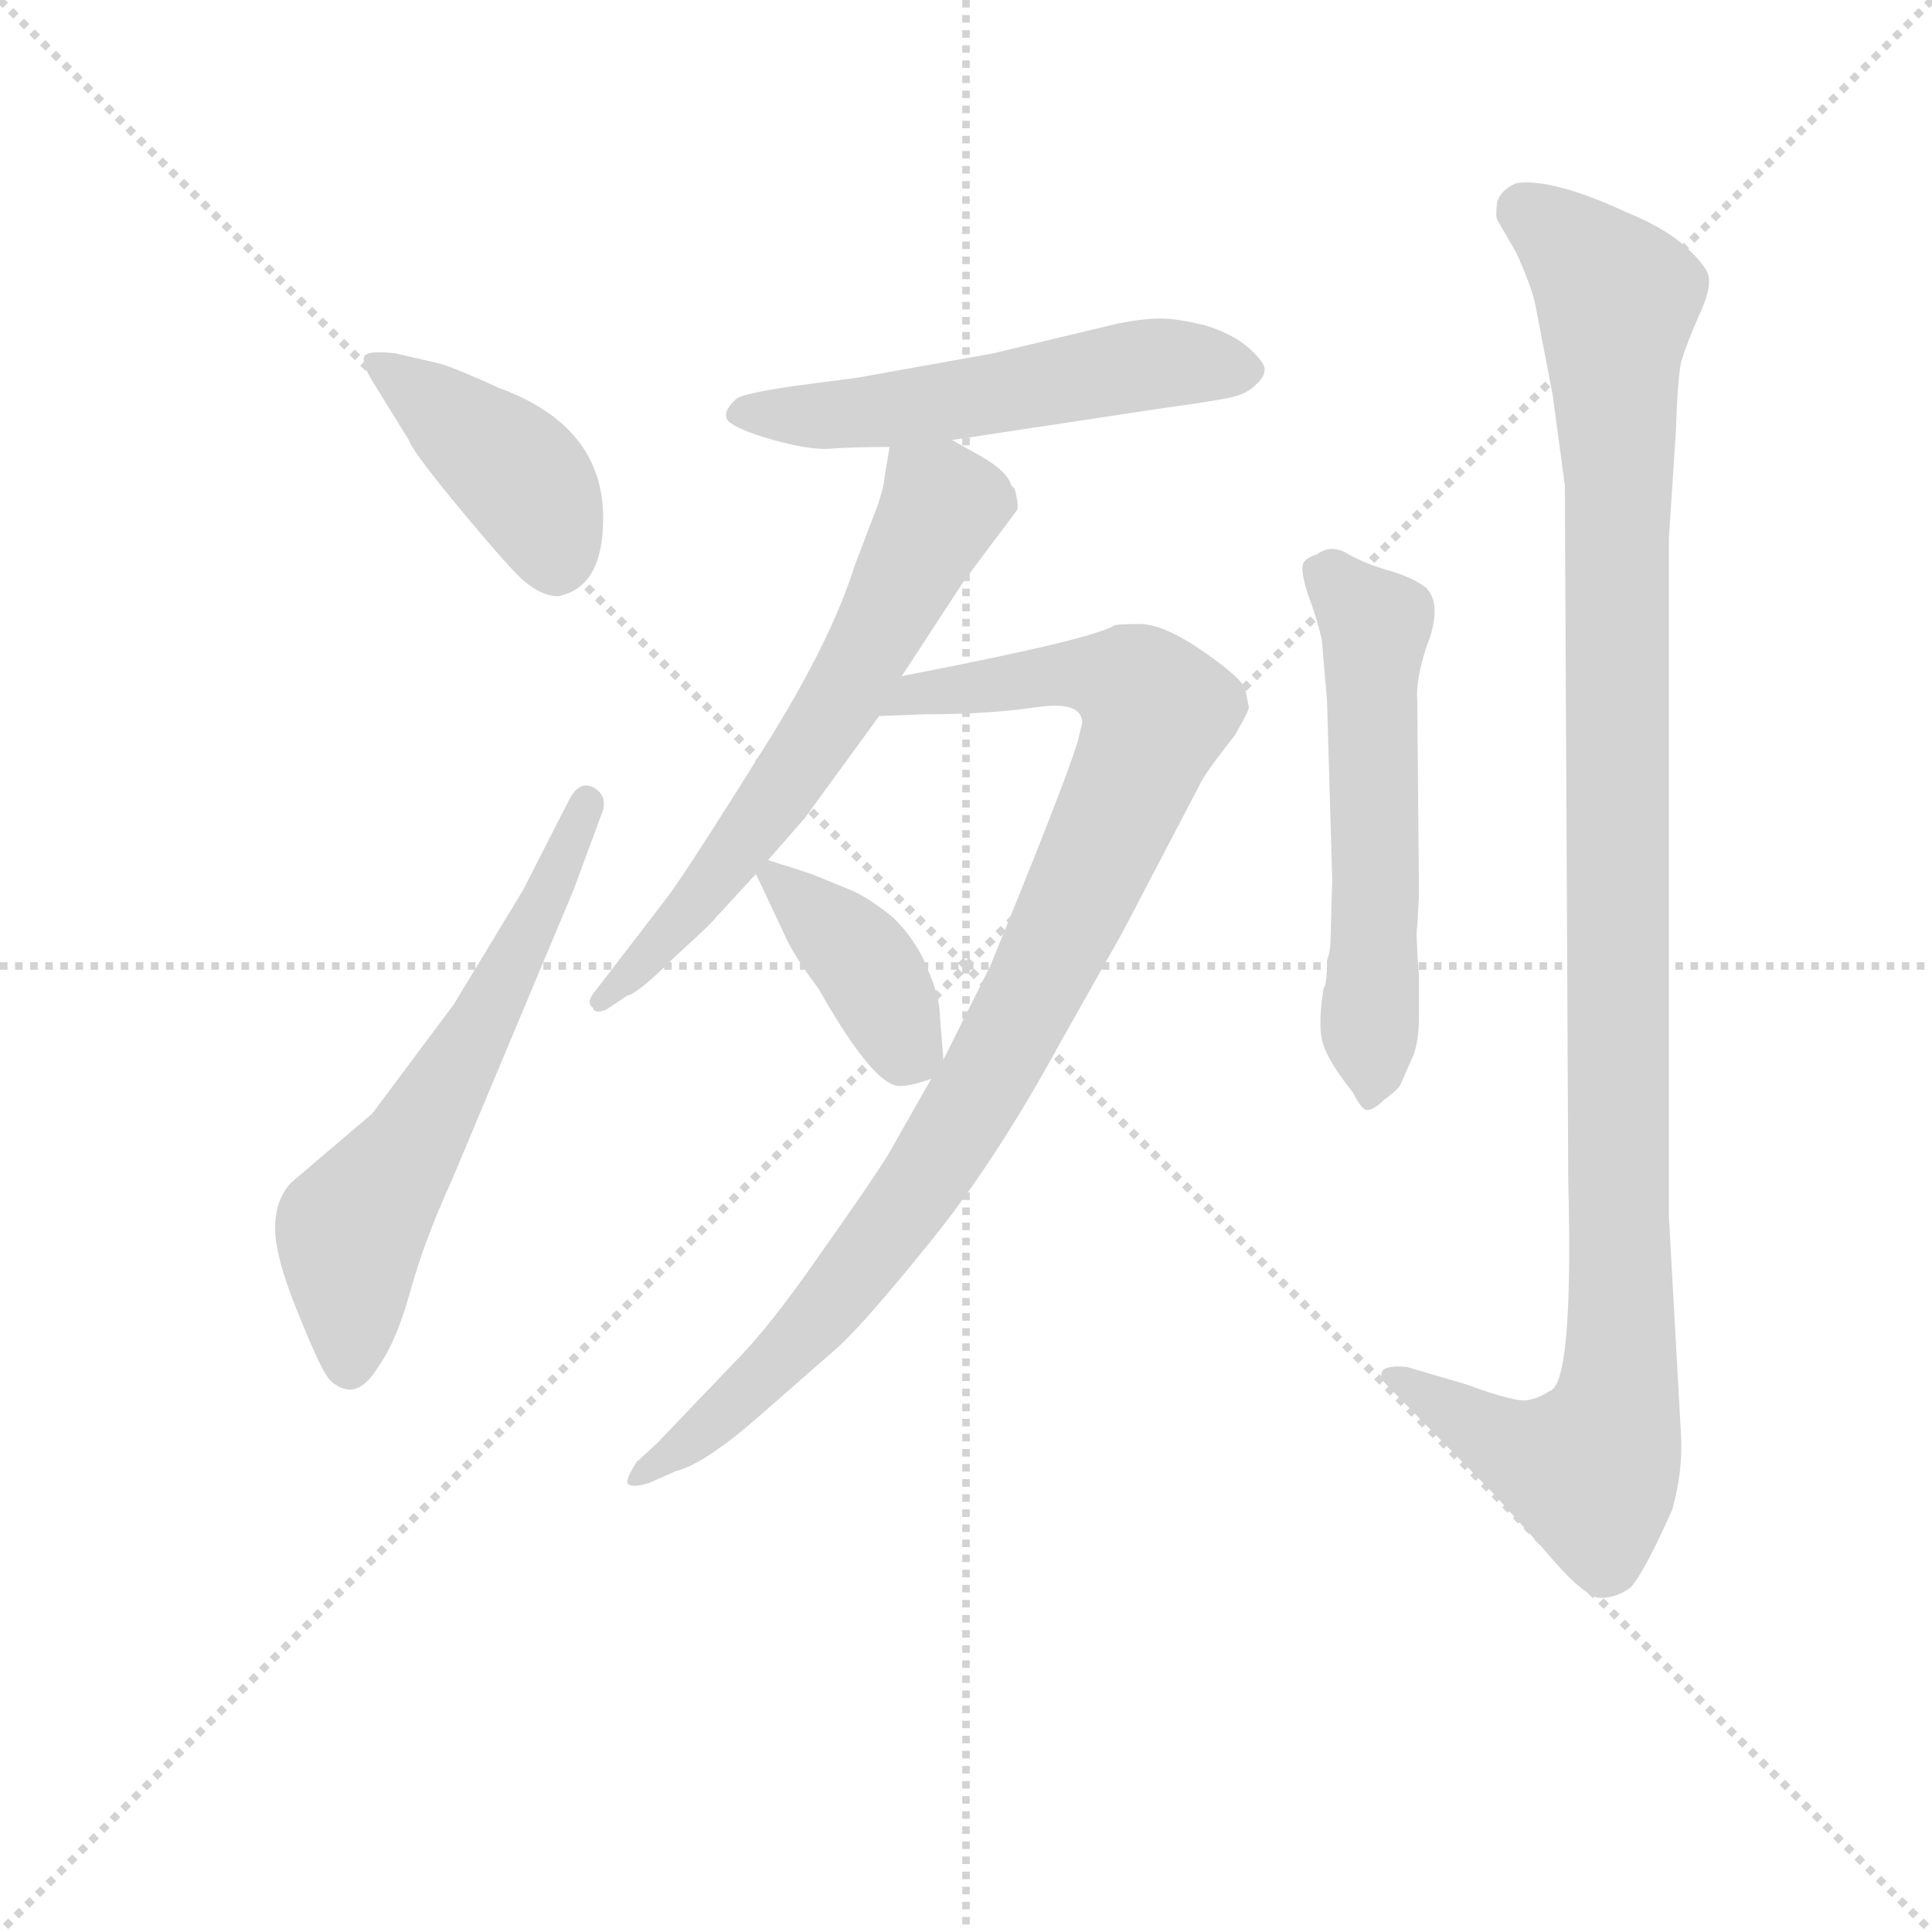<svg version="1.1" viewBox="0 0 1024 1024" xmlns="http://www.w3.org/2000/svg">
  <g stroke="lightgray" stroke-dasharray="1,1" stroke-width="1" transform="scale(4, 4)">
    <line x1="0" y1="0" x2="256" y2="256"></line>
    <line x1="256" y1="0" x2="0" y2="256"></line>
    <line x1="128" y1="0" x2="128" y2="256"></line>
    <line x1="0" y1="128" x2="256" y2="128"></line>
  </g>
<g transform="scale(0.92, -0.92) translate(60, -900)">
   <style type="text/css">
    @keyframes keyframes0 {
      from {
       stroke: blue;
       stroke-dashoffset: 415;
       stroke-width: 128;
       }
       57% {
       animation-timing-function: step-end;
       stroke: blue;
       stroke-dashoffset: 0;
       stroke-width: 128;
       }
       to {
       stroke: black;
       stroke-width: 1024;
       }
       }
       #make-me-a-hanzi-animation-0 {
         animation: keyframes0 0.588s both;
         animation-delay: 0s;
         animation-timing-function: linear;
       }
    @keyframes keyframes1 {
      from {
       stroke: blue;
       stroke-dashoffset: 614;
       stroke-width: 128;
       }
       67% {
       animation-timing-function: step-end;
       stroke: blue;
       stroke-dashoffset: 0;
       stroke-width: 128;
       }
       to {
       stroke: black;
       stroke-width: 1024;
       }
       }
       #make-me-a-hanzi-animation-1 {
         animation: keyframes1 0.75s both;
         animation-delay: 0.588s;
         animation-timing-function: linear;
       }
    @keyframes keyframes2 {
      from {
       stroke: blue;
       stroke-dashoffset: 547;
       stroke-width: 128;
       }
       64% {
       animation-timing-function: step-end;
       stroke: blue;
       stroke-dashoffset: 0;
       stroke-width: 128;
       }
       to {
       stroke: black;
       stroke-width: 1024;
       }
       }
       #make-me-a-hanzi-animation-2 {
         animation: keyframes2 0.695s both;
         animation-delay: 1.337s;
         animation-timing-function: linear;
       }
    @keyframes keyframes3 {
      from {
       stroke: blue;
       stroke-dashoffset: 641;
       stroke-width: 128;
       }
       68% {
       animation-timing-function: step-end;
       stroke: blue;
       stroke-dashoffset: 0;
       stroke-width: 128;
       }
       to {
       stroke: black;
       stroke-width: 1024;
       }
       }
       #make-me-a-hanzi-animation-3 {
         animation: keyframes3 0.772s both;
         animation-delay: 2.033s;
         animation-timing-function: linear;
       }
    @keyframes keyframes4 {
      from {
       stroke: blue;
       stroke-dashoffset: 962;
       stroke-width: 128;
       }
       76% {
       animation-timing-function: step-end;
       stroke: blue;
       stroke-dashoffset: 0;
       stroke-width: 128;
       }
       to {
       stroke: black;
       stroke-width: 1024;
       }
       }
       #make-me-a-hanzi-animation-4 {
         animation: keyframes4 1.033s both;
         animation-delay: 2.804s;
         animation-timing-function: linear;
       }
    @keyframes keyframes5 {
      from {
       stroke: blue;
       stroke-dashoffset: 388;
       stroke-width: 128;
       }
       56% {
       animation-timing-function: step-end;
       stroke: blue;
       stroke-dashoffset: 0;
       stroke-width: 128;
       }
       to {
       stroke: black;
       stroke-width: 1024;
       }
       }
       #make-me-a-hanzi-animation-5 {
         animation: keyframes5 0.566s both;
         animation-delay: 3.837s;
         animation-timing-function: linear;
       }
    @keyframes keyframes6 {
      from {
       stroke: blue;
       stroke-dashoffset: 573;
       stroke-width: 128;
       }
       65% {
       animation-timing-function: step-end;
       stroke: blue;
       stroke-dashoffset: 0;
       stroke-width: 128;
       }
       to {
       stroke: black;
       stroke-width: 1024;
       }
       }
       #make-me-a-hanzi-animation-6 {
         animation: keyframes6 0.716s both;
         animation-delay: 4.403s;
         animation-timing-function: linear;
       }
    @keyframes keyframes7 {
      from {
       stroke: blue;
       stroke-dashoffset: 1134;
       stroke-width: 128;
       }
       79% {
       animation-timing-function: step-end;
       stroke: blue;
       stroke-dashoffset: 0;
       stroke-width: 128;
       }
       to {
       stroke: black;
       stroke-width: 1024;
       }
       }
       #make-me-a-hanzi-animation-7 {
         animation: keyframes7 1.173s both;
         animation-delay: 5.119s;
         animation-timing-function: linear;
       }
</style>
<path d="M 287.5 601.5 Q 287.5 654.5 227.5 676.5 Q 203.5 687.5 193.5 690.5 L 167.5 696.5 Q 149.5 698.5 149.5 693.5 Q 149.5 688.5 154.5 680.5 L 175.5 646.5 Q 177.5 640.5 199.5 613.5 Q 222.5 585.5 235.5 571.5 Q 249.5 556.5 261.5 556.5 Q 287.5 561.5 287.5 601.5 Z" fill="lightgray"></path> 
<path d="M 267.5 438.5 L 241.5 387.5 L 201.5 321.5 L 154.5 258.5 L 107.5 218.5 Q 98.5 208.5 98.5 192.5 Q 98.5 176.5 110.5 146.5 Q 122.5 116.5 127.5 108.5 Q 132.5 100.5 140.5 99.5 Q 149.5 98.5 158.5 113.5 Q 168.5 127.5 176.5 156.5 Q 184.5 185.5 200.5 220.5 L 270.5 387.5 L 287.5 433.5 Q 289.5 442.5 281.5 446.5 Q 273.5 450.5 267.5 438.5 Z" fill="lightgray"></path> 
<path d="M 488.5 646.5 L 607.5 664.5 Q 636.5 668.5 646.5 670.5 Q 657.5 672.5 662.5 677.5 Q 668.5 682.5 668.5 686.5 Q 669.5 690.5 659.5 699.5 Q 650.5 707.5 634.5 712.5 Q 618.5 716.5 608.5 716.5 Q 598.5 716.5 583.5 713.5 L 512.5 696.5 L 434.5 682.5 L 396.5 677.5 Q 369.5 673.5 364.5 670.5 Q 355.5 662.5 359.5 657.5 Q 364.5 652.5 385.5 646.5 Q 407.5 640.5 418.5 641.5 Q 430.5 642.5 452.5 642.5 L 488.5 646.5 Z" fill="lightgray"></path> 
<path d="M 445.5 608.5 L 432.5 574.5 Q 418.5 529.5 378.5 466.5 Q 338.5 402.5 325.5 384.5 L 282.5 328.5 Q 277.5 322.5 281.5 319.5 Q 282.5 315.5 289.5 318.5 L 301.5 326.5 Q 307.5 327.5 328.5 348.5 Q 350.5 368.5 352.5 371.5 L 375.5 396.5 L 382.5 404.5 L 403.5 428.5 L 446.5 487.5 L 459.5 510.5 L 495.5 565.5 L 525.5 605.5 Q 527.5 607.5 524.5 618.5 L 522.5 620.5 Q 520.5 628.5 504.5 637.5 L 488.5 646.5 C 462.5 661.5 456.5 664.5 452.5 642.5 L 449.5 624.5 Q 449.5 620.5 445.5 608.5 Z" fill="lightgray"></path> 
<path d="M 476.5 278.5 L 451.5 234.5 Q 441.5 218.5 412.5 177.5 Q 383.5 135.5 362.5 114.5 L 318.5 68.5 L 306.5 57.5 Q 300.5 47.5 301.5 45.5 Q 303.5 42.5 313.5 45.5 L 329.5 52.5 Q 345.5 56.5 375.5 82.5 L 423.5 124.5 Q 440.5 140.5 477.5 186.5 Q 514.5 232.5 551.5 300.5 L 586.5 362.5 L 632.5 450.5 Q 636.5 457.5 651.5 476.5 Q 659.5 490.5 659.5 492.5 L 657.5 502.5 Q 656.5 508.5 633.5 524.5 Q 610.5 540.5 596.5 540.5 Q 582.5 540.5 581.5 539.5 Q 568.5 531.5 459.5 510.5 C 430.5 504.5 416.5 486.5 446.5 487.5 L 473.5 488.5 Q 509.5 488.5 536.5 492.5 Q 563.5 496.5 563.5 483.5 L 560.5 471.5 Q 551.5 443.5 510.5 343.5 L 483.5 289.5 L 476.5 278.5 Z" fill="lightgray"></path> 
<path d="M 375.5 396.5 L 391.5 362.5 Q 396.5 350.5 411.5 330.5 Q 441.5 277.5 456.5 274.5 Q 462.5 273.5 476.5 278.5 C 484.5 281.5 484.5 281.5 483.5 289.5 L 481.5 314.5 Q 481.5 325.5 474.5 341.5 Q 468.5 357.5 454.5 371.5 Q 439.5 383.5 429.5 387.5 L 407.5 396.5 L 382.5 404.5 C 369.5 408.5 369.5 408.5 375.5 396.5 Z" fill="lightgray"></path> 
<path d="M 757.5 384.5 L 756.5 496.5 Q 755.5 507.5 761.5 526.5 Q 771.5 551.5 761.5 561.5 Q 753.5 567.5 739.5 571.5 Q 725.5 575.5 715.5 581.5 Q 706.5 586.5 698.5 580.5 Q 691.5 578.5 690.5 574.5 Q 689.5 570.5 693.5 557.5 Q 698.5 544.5 701.5 531.5 L 704.5 496.5 L 707.5 393.5 L 706.5 357.5 Q 706.5 352.5 704.5 346.5 Q 704.5 332.5 702.5 330.5 Q 699.5 311.5 701.5 301.5 Q 703.5 290.5 719.5 270.5 Q 724.5 260.5 727.5 260.5 Q 731.5 260.5 737.5 266.5 Q 744.5 271.5 746.5 274.5 L 754.5 292.5 Q 757.5 301.5 757.5 314.5 L 757.5 337.5 Q 755.5 362.5 756.5 366.5 L 757.5 384.5 Z" fill="lightgray"></path> 
<path d="M 908.5 72.5 L 901.5 198.5 L 901.5 590.5 L 905.5 651.5 Q 906.5 681.5 908.5 691.5 Q 911.5 701.5 918.5 717.5 Q 925.5 732.5 924.5 739.5 Q 924.5 745.5 911.5 757.5 Q 899.5 768.5 877.5 777.5 Q 834.5 797.5 813.5 794.5 Q 804.5 790.5 802.5 783.5 Q 801.5 775.5 802.5 773.5 L 813.5 754.5 Q 822.5 734.5 824.5 724.5 L 834.5 672.5 L 841.5 620.5 L 843.5 218.5 Q 846.5 101.5 832.5 98.5 Q 826.5 94.5 820.5 93.5 Q 814.5 91.5 784.5 102.5 L 750.5 112.5 Q 739.5 113.5 736.5 110.5 Q 734.5 106.5 738.5 102.5 L 799.5 40.5 L 828.5 8.5 Q 853.5 -21.5 862.5 -20.5 Q 871.5 -20.5 879.5 -14.5 Q 887.5 -5.5 903.5 30.5 Q 909.5 52.5 908.5 72.5 Z" fill="lightgray"></path> 
      <clipPath id="make-me-a-hanzi-clip-0">
      <path d="M 287.5 601.5 Q 287.5 654.5 227.5 676.5 Q 203.5 687.5 193.5 690.5 L 167.5 696.5 Q 149.5 698.5 149.5 693.5 Q 149.5 688.5 154.5 680.5 L 175.5 646.5 Q 177.5 640.5 199.5 613.5 Q 222.5 585.5 235.5 571.5 Q 249.5 556.5 261.5 556.5 Q 287.5 561.5 287.5 601.5 Z" fill="lightgray"></path>
      </clipPath>
      <path clip-path="url(#make-me-a-hanzi-clip-0)" d="M 156.5 688.5 L 231.5 634.5 L 252.5 605.5 L 260.5 575.5 " fill="none" id="make-me-a-hanzi-animation-0" stroke-dasharray="287 574" stroke-linecap="round"></path>

      <clipPath id="make-me-a-hanzi-clip-1">
      <path d="M 267.5 438.5 L 241.5 387.5 L 201.5 321.5 L 154.5 258.5 L 107.5 218.5 Q 98.5 208.5 98.5 192.5 Q 98.5 176.5 110.5 146.5 Q 122.5 116.5 127.5 108.5 Q 132.5 100.5 140.5 99.5 Q 149.5 98.5 158.5 113.5 Q 168.5 127.5 176.5 156.5 Q 184.5 185.5 200.5 220.5 L 270.5 387.5 L 287.5 433.5 Q 289.5 442.5 281.5 446.5 Q 273.5 450.5 267.5 438.5 Z" fill="lightgray"></path>
      </clipPath>
      <path clip-path="url(#make-me-a-hanzi-clip-1)" d="M 140.5 113.5 L 141.5 188.5 L 221.5 318.5 L 277.5 436.5 " fill="none" id="make-me-a-hanzi-animation-1" stroke-dasharray="486 972" stroke-linecap="round"></path>

      <clipPath id="make-me-a-hanzi-clip-2">
      <path d="M 488.5 646.5 L 607.5 664.5 Q 636.5 668.5 646.5 670.5 Q 657.5 672.5 662.5 677.5 Q 668.5 682.5 668.5 686.5 Q 669.5 690.5 659.5 699.5 Q 650.5 707.5 634.5 712.5 Q 618.5 716.5 608.5 716.5 Q 598.5 716.5 583.5 713.5 L 512.5 696.5 L 434.5 682.5 L 396.5 677.5 Q 369.5 673.5 364.5 670.5 Q 355.5 662.5 359.5 657.5 Q 364.5 652.5 385.5 646.5 Q 407.5 640.5 418.5 641.5 Q 430.5 642.5 452.5 642.5 L 488.5 646.5 Z" fill="lightgray"></path>
      </clipPath>
      <path clip-path="url(#make-me-a-hanzi-clip-2)" d="M 367.5 661.5 L 468.5 665.5 L 604.5 690.5 L 656.5 687.5 " fill="none" id="make-me-a-hanzi-animation-2" stroke-dasharray="419 838" stroke-linecap="round"></path>

      <clipPath id="make-me-a-hanzi-clip-3">
      <path d="M 445.5 608.5 L 432.5 574.5 Q 418.5 529.5 378.5 466.5 Q 338.5 402.5 325.5 384.5 L 282.5 328.5 Q 277.5 322.5 281.5 319.5 Q 282.5 315.5 289.5 318.5 L 301.5 326.5 Q 307.5 327.5 328.5 348.5 Q 350.5 368.5 352.5 371.5 L 375.5 396.5 L 382.5 404.5 L 403.5 428.5 L 446.5 487.5 L 459.5 510.5 L 495.5 565.5 L 525.5 605.5 Q 527.5 607.5 524.5 618.5 L 522.5 620.5 Q 520.5 628.5 504.5 637.5 L 488.5 646.5 C 462.5 661.5 456.5 664.5 452.5 642.5 L 449.5 624.5 Q 449.5 620.5 445.5 608.5 Z" fill="lightgray"></path>
      </clipPath>
      <path clip-path="url(#make-me-a-hanzi-clip-3)" d="M 459.5 636.5 L 483.5 608.5 L 435.5 516.5 L 374.5 422.5 L 286.5 323.5 " fill="none" id="make-me-a-hanzi-animation-3" stroke-dasharray="513 1026" stroke-linecap="round"></path>

      <clipPath id="make-me-a-hanzi-clip-4">
      <path d="M 476.5 278.5 L 451.5 234.5 Q 441.5 218.5 412.5 177.5 Q 383.5 135.5 362.5 114.5 L 318.5 68.5 L 306.5 57.5 Q 300.5 47.5 301.5 45.5 Q 303.5 42.5 313.5 45.5 L 329.5 52.5 Q 345.5 56.5 375.5 82.5 L 423.5 124.5 Q 440.5 140.5 477.5 186.5 Q 514.5 232.5 551.5 300.5 L 586.5 362.5 L 632.5 450.5 Q 636.5 457.5 651.5 476.5 Q 659.5 490.5 659.5 492.5 L 657.5 502.5 Q 656.5 508.5 633.5 524.5 Q 610.5 540.5 596.5 540.5 Q 582.5 540.5 581.5 539.5 Q 568.5 531.5 459.5 510.5 C 430.5 504.5 416.5 486.5 446.5 487.5 L 473.5 488.5 Q 509.5 488.5 536.5 492.5 Q 563.5 496.5 563.5 483.5 L 560.5 471.5 Q 551.5 443.5 510.5 343.5 L 483.5 289.5 L 476.5 278.5 Z" fill="lightgray"></path>
      </clipPath>
      <path clip-path="url(#make-me-a-hanzi-clip-4)" d="M 453.5 491.5 L 474.5 504.5 L 482.5 500.5 L 555.5 512.5 L 592.5 504.5 L 606.5 489.5 L 537.5 332.5 L 470.5 217.5 L 394.5 121.5 L 337.5 69.5 L 307.5 50.5 " fill="none" id="make-me-a-hanzi-animation-4" stroke-dasharray="834 1668" stroke-linecap="round"></path>

      <clipPath id="make-me-a-hanzi-clip-5">
      <path d="M 375.5 396.5 L 391.5 362.5 Q 396.5 350.5 411.5 330.5 Q 441.5 277.5 456.5 274.5 Q 462.5 273.5 476.5 278.5 C 484.5 281.5 484.5 281.5 483.5 289.5 L 481.5 314.5 Q 481.5 325.5 474.5 341.5 Q 468.5 357.5 454.5 371.5 Q 439.5 383.5 429.5 387.5 L 407.5 396.5 L 382.5 404.5 C 369.5 408.5 369.5 408.5 375.5 396.5 Z" fill="lightgray"></path>
      </clipPath>
      <path clip-path="url(#make-me-a-hanzi-clip-5)" d="M 385.5 394.5 L 436.5 347.5 L 459.5 289.5 " fill="none" id="make-me-a-hanzi-animation-5" stroke-dasharray="260 520" stroke-linecap="round"></path>

      <clipPath id="make-me-a-hanzi-clip-6">
      <path d="M 757.5 384.5 L 756.5 496.5 Q 755.5 507.5 761.5 526.5 Q 771.5 551.5 761.5 561.5 Q 753.5 567.5 739.5 571.5 Q 725.5 575.5 715.5 581.5 Q 706.5 586.5 698.5 580.5 Q 691.5 578.5 690.5 574.5 Q 689.5 570.5 693.5 557.5 Q 698.5 544.5 701.5 531.5 L 704.5 496.5 L 707.5 393.5 L 706.5 357.5 Q 706.5 352.5 704.5 346.5 Q 704.5 332.5 702.5 330.5 Q 699.5 311.5 701.5 301.5 Q 703.5 290.5 719.5 270.5 Q 724.5 260.5 727.5 260.5 Q 731.5 260.5 737.5 266.5 Q 744.5 271.5 746.5 274.5 L 754.5 292.5 Q 757.5 301.5 757.5 314.5 L 757.5 337.5 Q 755.5 362.5 756.5 366.5 L 757.5 384.5 Z" fill="lightgray"></path>
      </clipPath>
      <path clip-path="url(#make-me-a-hanzi-clip-6)" d="M 698.5 571.5 L 732.5 540.5 L 728.5 269.5 " fill="none" id="make-me-a-hanzi-animation-6" stroke-dasharray="445 890" stroke-linecap="round"></path>

      <clipPath id="make-me-a-hanzi-clip-7">
      <path d="M 908.5 72.5 L 901.5 198.5 L 901.5 590.5 L 905.5 651.5 Q 906.5 681.5 908.5 691.5 Q 911.5 701.5 918.5 717.5 Q 925.5 732.5 924.5 739.5 Q 924.5 745.5 911.5 757.5 Q 899.5 768.5 877.5 777.5 Q 834.5 797.5 813.5 794.5 Q 804.5 790.5 802.5 783.5 Q 801.5 775.5 802.5 773.5 L 813.5 754.5 Q 822.5 734.5 824.5 724.5 L 834.5 672.5 L 841.5 620.5 L 843.5 218.5 Q 846.5 101.5 832.5 98.5 Q 826.5 94.5 820.5 93.5 Q 814.5 91.5 784.5 102.5 L 750.5 112.5 Q 739.5 113.5 736.5 110.5 Q 734.5 106.5 738.5 102.5 L 799.5 40.5 L 828.5 8.5 Q 853.5 -21.5 862.5 -20.5 Q 871.5 -20.5 879.5 -14.5 Q 887.5 -5.5 903.5 30.5 Q 909.5 52.5 908.5 72.5 Z" fill="lightgray"></path>
      </clipPath>
      <path clip-path="url(#make-me-a-hanzi-clip-7)" d="M 818.5 778.5 L 855.5 748.5 L 871.5 726.5 L 872.5 94.5 L 856.5 53.5 L 814.5 65.5 L 743.5 108.5 " fill="none" id="make-me-a-hanzi-animation-7" stroke-dasharray="1006 2012" stroke-linecap="round"></path>

</g>
</svg>
